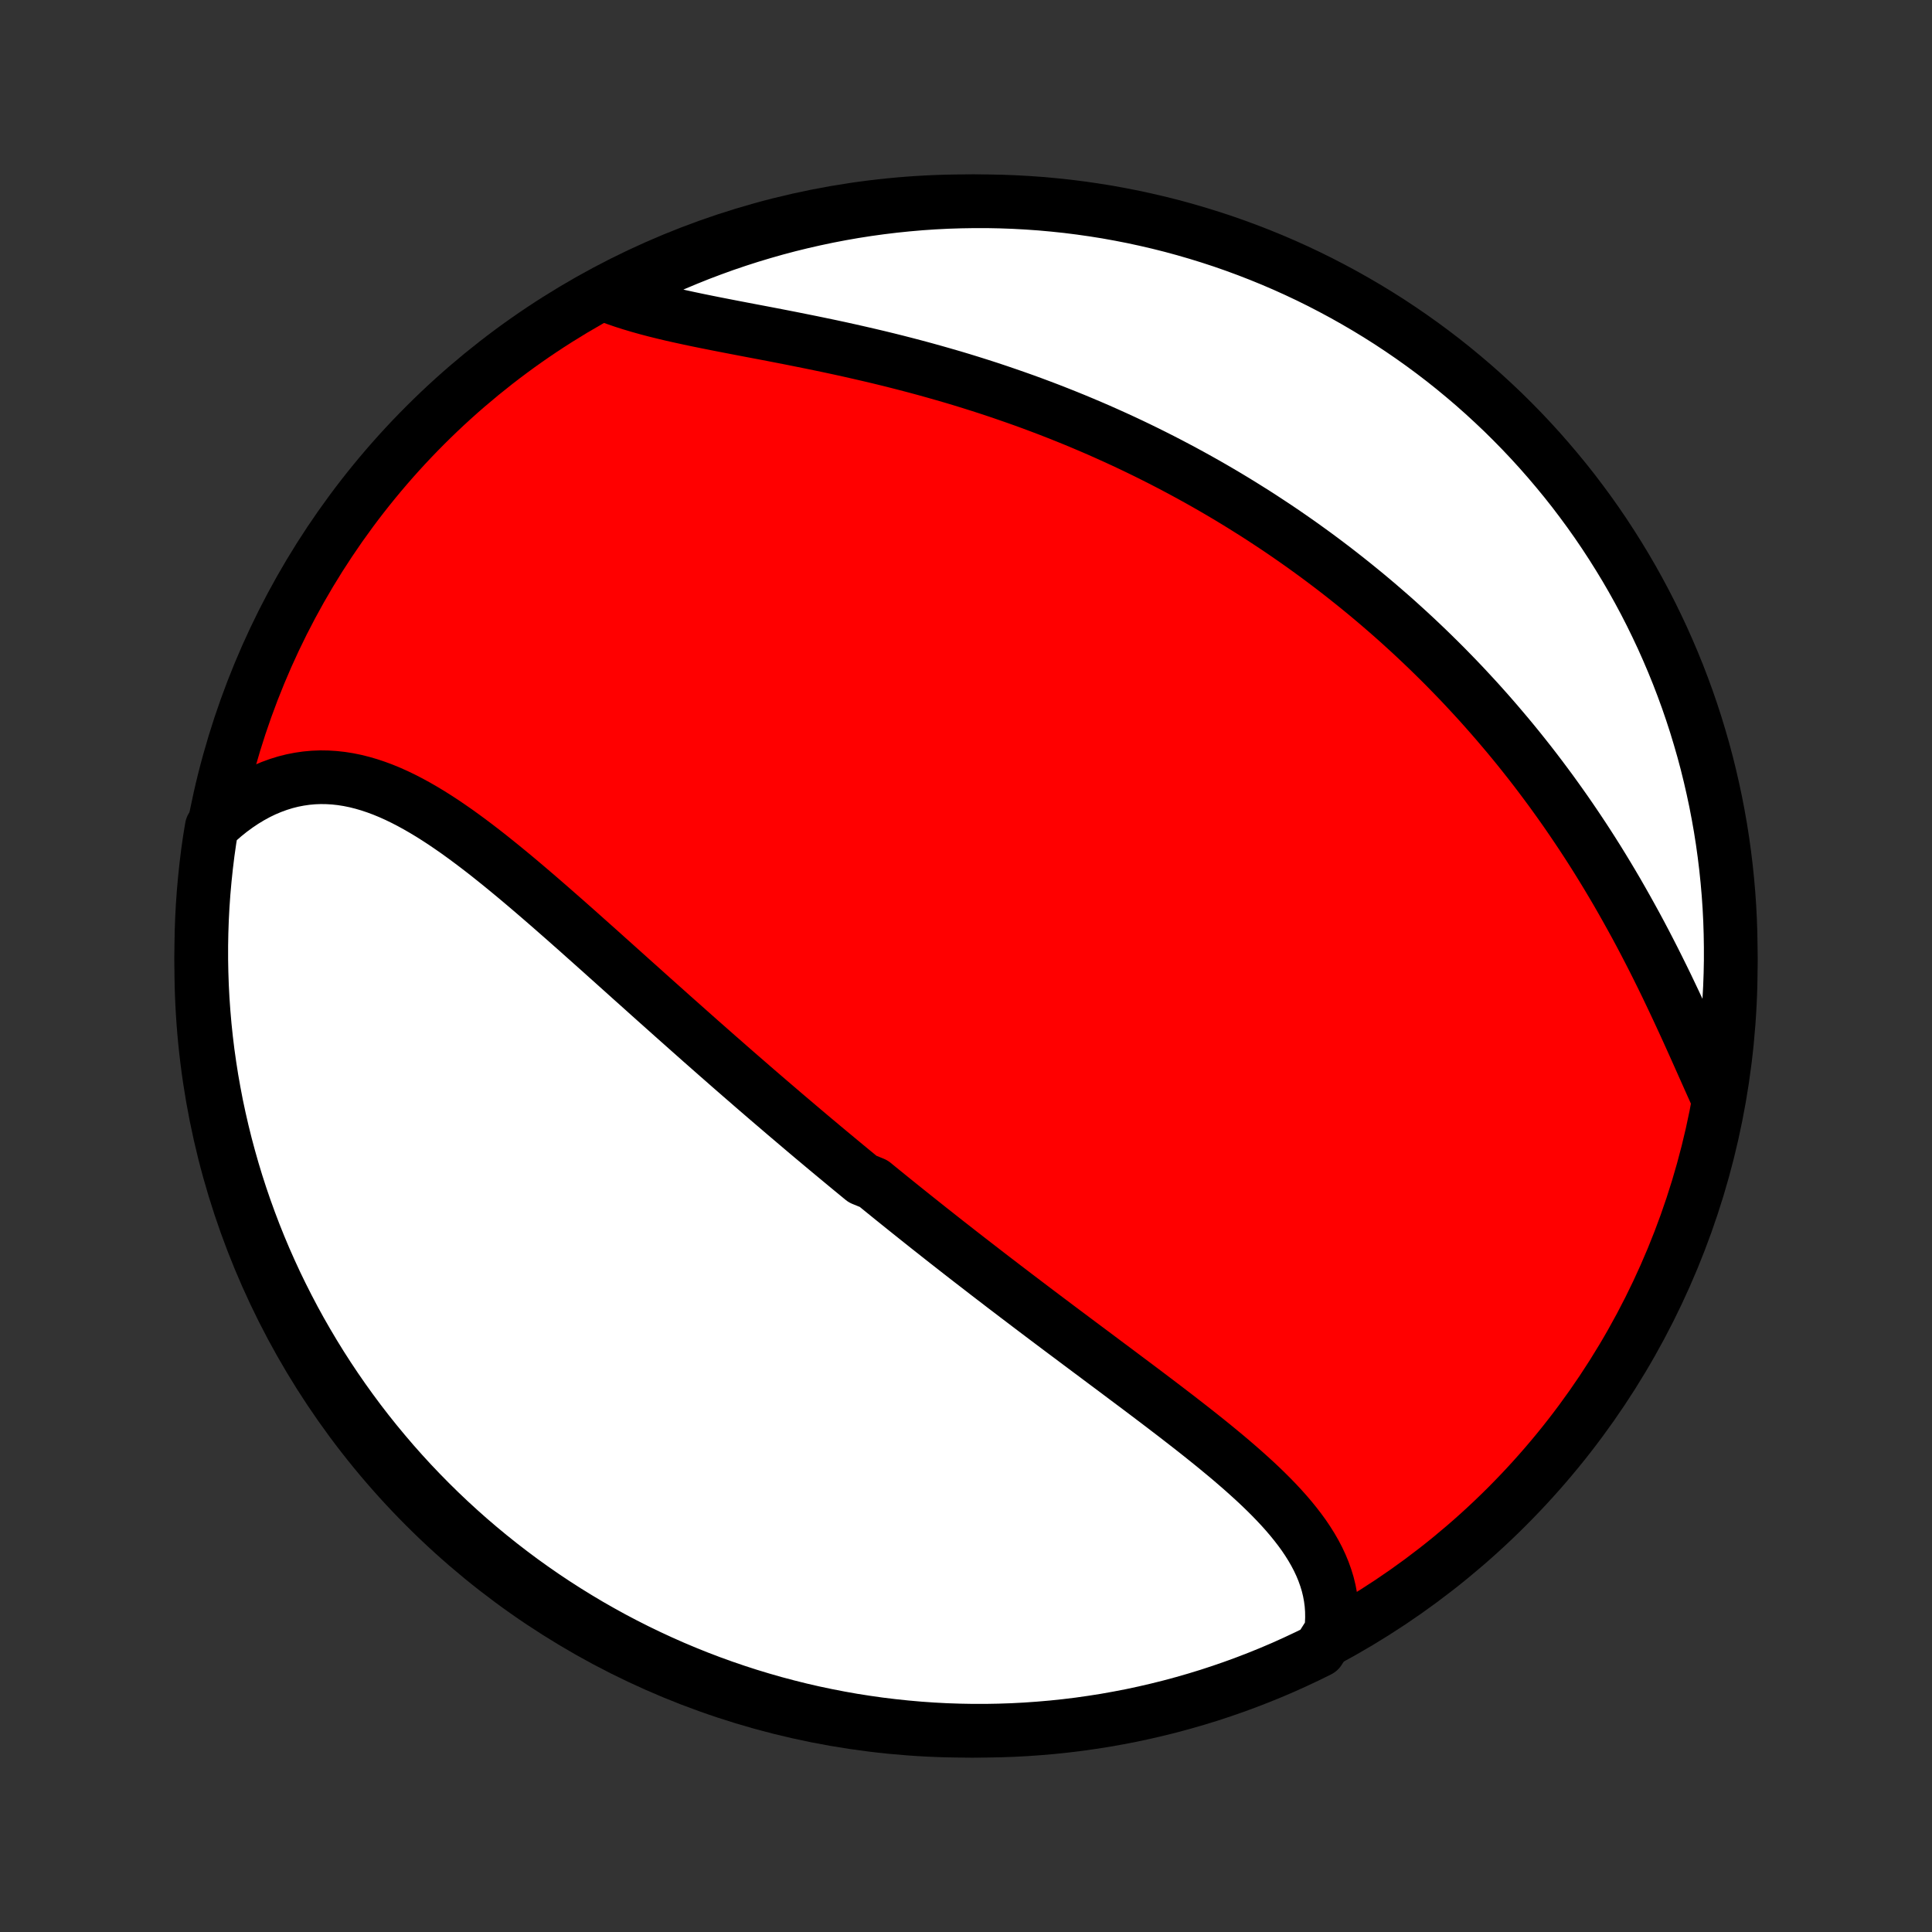 <?xml version="1.0" encoding="utf-8" standalone="no"?>
<!DOCTYPE svg PUBLIC "-//W3C//DTD SVG 1.1//EN"
  "http://www.w3.org/Graphics/SVG/1.1/DTD/svg11.dtd">
<!-- Created with matplotlib (http://matplotlib.org/) -->
<svg height="72pt" version="1.1" viewBox="0 0 72 72" width="72pt" xmlns="http://www.w3.org/2000/svg" xmlns:xlink="http://www.w3.org/1999/xlink">
 <rect x="0" y="0" width="72" height="72" fill="#333333" stroke="none"/>
 <defs>
  <style type="text/css">
*{stroke-linecap:butt;stroke-linejoin:round;}
  </style>
 </defs>
 <g id="figure_1">
  <g id="patch_1">
   <path d="
M0 72
L72 72
L72 0
L0 0
z
" style="fill:none;"/>
  </g>
  <g id="axes_1">
   <g id="PatchCollection_1">
    <defs>
     <path d="
M36 -7.5
C43.558 -7.5 50.808 -10.503 56.153 -15.848
C61.497 -21.192 64.5 -28.442 64.5 -36
C64.5 -43.558 61.497 -50.808 56.153 -56.153
C50.808 -61.497 43.558 -64.5 36 -64.5
C28.442 -64.5 21.192 -61.497 15.848 -56.153
C10.503 -50.808 7.5 -43.558 7.5 -36
C7.5 -28.442 10.503 -21.192 15.848 -15.848
C21.192 -10.503 28.442 -7.5 36 -7.5
z
" id="C0_0_a811fe30f3"/>
     <path d="
M49.602 -11.195
L49.629 -11.458
L49.64 -11.718
L49.636 -11.975
L49.618 -12.228
L49.585 -12.477
L49.539 -12.723
L49.48 -12.966
L49.407 -13.204
L49.323 -13.439
L49.227 -13.671
L49.12 -13.899
L49.002 -14.124
L48.874 -14.346
L48.737 -14.564
L48.592 -14.78
L48.437 -14.993
L48.275 -15.203
L48.106 -15.411
L47.93 -15.617
L47.748 -15.82
L47.56 -16.021
L47.366 -16.221
L47.168 -16.418
L46.965 -16.614
L46.758 -16.808
L46.547 -17
L46.334 -17.191
L46.116 -17.381
L45.897 -17.57
L45.675 -17.757
L45.45 -17.943
L45.224 -18.129
L44.996 -18.313
L44.767 -18.496
L44.536 -18.679
L44.305 -18.86
L44.072 -19.041
L43.84 -19.221
L43.606 -19.4
L43.372 -19.579
L43.138 -19.757
L42.904 -19.934
L42.67 -20.111
L42.436 -20.287
L42.202 -20.462
L41.968 -20.637
L41.735 -20.812
L41.503 -20.986
L41.27 -21.159
L41.039 -21.332
L40.808 -21.505
L40.577 -21.677
L40.347 -21.849
L40.118 -22.02
L39.89 -22.191
L39.662 -22.361
L39.435 -22.531
L39.209 -22.701
L38.984 -22.87
L38.76 -23.039
L38.536 -23.208
L38.313 -23.377
L38.092 -23.545
L37.87 -23.713
L37.65 -23.881
L37.43 -24.048
L37.212 -24.216
L36.993 -24.383
L36.776 -24.55
L36.56 -24.717
L36.344 -24.884
L36.129 -25.05
L35.914 -25.217
L35.701 -25.383
L35.488 -25.55
L35.275 -25.716
L35.063 -25.883
L34.852 -26.05
L34.641 -26.216
L34.431 -26.383
L34.221 -26.55
L34.012 -26.717
L33.803 -26.884
L33.595 -27.051
L33.387 -27.218
L33.179 -27.386
L32.972 -27.554
L32.765 -27.722
L32.558 -27.891
L32.145 -28.059
L31.939 -28.229
L31.733 -28.398
L31.527 -28.568
L31.322 -28.738
L31.116 -28.909
L30.91 -29.08
L30.705 -29.251
L30.499 -29.424
L30.293 -29.596
L30.088 -29.769
L29.882 -29.943
L29.676 -30.118
L29.47 -30.293
L29.263 -30.468
L29.057 -30.645
L28.85 -30.822
L28.643 -30.999
L28.435 -31.178
L28.227 -31.357
L28.019 -31.537
L27.811 -31.718
L27.602 -31.899
L27.393 -32.081
L27.183 -32.264
L26.973 -32.449
L26.762 -32.633
L26.551 -32.819
L26.339 -33.006
L26.126 -33.193
L25.913 -33.382
L25.7 -33.571
L25.486 -33.761
L25.271 -33.952
L25.055 -34.144
L24.839 -34.337
L24.622 -34.531
L24.404 -34.725
L24.186 -34.92
L23.967 -35.117
L23.747 -35.314
L23.526 -35.511
L23.305 -35.71
L23.083 -35.909
L22.86 -36.109
L22.636 -36.309
L22.412 -36.511
L22.186 -36.712
L21.96 -36.914
L21.733 -37.116
L21.506 -37.319
L21.277 -37.521
L21.048 -37.724
L20.817 -37.926
L20.586 -38.129
L20.354 -38.331
L20.122 -38.532
L19.888 -38.733
L19.654 -38.933
L19.419 -39.132
L19.183 -39.33
L18.946 -39.526
L18.708 -39.721
L18.469 -39.914
L18.23 -40.105
L17.99 -40.293
L17.749 -40.478
L17.507 -40.66
L17.264 -40.839
L17.02 -41.015
L16.775 -41.185
L16.53 -41.352
L16.283 -41.513
L16.036 -41.669
L15.787 -41.819
L15.537 -41.963
L15.287 -42.1
L15.035 -42.23
L14.783 -42.352
L14.529 -42.466
L14.274 -42.571
L14.019 -42.666
L13.762 -42.752
L13.505 -42.827
L13.246 -42.892
L12.986 -42.945
L12.726 -42.986
L12.465 -43.015
L12.204 -43.031
L11.942 -43.035
L11.68 -43.025
L11.417 -43.001
L11.155 -42.963
L10.893 -42.912
L10.632 -42.846
L10.371 -42.765
L10.112 -42.67
L9.853 -42.561
L9.597 -42.437
L9.343 -42.298
L9.09 -42.145
L8.841 -41.978
L8.594 -41.797
L8.351 -41.602
L8.112 -41.394
L7.891 -41.172
L7.814 -40.707
L7.744 -40.216
L7.684 -39.724
L7.632 -39.23
L7.588 -38.735
L7.553 -38.24
L7.527 -37.743
L7.51 -37.247
L7.501 -36.75
L7.501 -36.252
L7.51 -35.755
L7.527 -35.258
L7.553 -34.76
L7.588 -34.264
L7.631 -33.767
L7.683 -33.272
L7.743 -32.777
L7.813 -32.283
L7.89 -31.791
L7.977 -31.3
L8.071 -30.81
L8.175 -30.322
L8.287 -29.835
L8.407 -29.35
L8.536 -28.868
L8.673 -28.387
L8.818 -27.909
L8.972 -27.433
L9.134 -26.96
L9.304 -26.49
L9.482 -26.022
L9.668 -25.558
L9.862 -25.097
L10.065 -24.639
L10.275 -24.184
L10.493 -23.734
L10.719 -23.287
L10.952 -22.843
L11.193 -22.404
L11.442 -21.969
L11.698 -21.538
L11.961 -21.112
L12.232 -20.69
L12.51 -20.273
L12.796 -19.86
L13.088 -19.453
L13.387 -19.05
L13.693 -18.653
L14.006 -18.261
L14.326 -17.875
L14.652 -17.493
L14.985 -17.118
L15.324 -16.748
L15.67 -16.384
L16.021 -16.027
L16.379 -15.675
L16.743 -15.329
L17.113 -14.99
L17.488 -14.657
L17.869 -14.331
L18.256 -14.011
L18.648 -13.698
L19.045 -13.392
L19.447 -13.092
L19.855 -12.8
L20.267 -12.514
L20.684 -12.236
L21.106 -11.965
L21.532 -11.702
L21.963 -11.445
L22.398 -11.197
L22.837 -10.955
L23.28 -10.722
L23.727 -10.496
L24.178 -10.278
L24.632 -10.068
L25.09 -9.865
L25.551 -9.671
L26.016 -9.484
L26.483 -9.306
L26.953 -9.136
L27.427 -8.974
L27.902 -8.82
L28.38 -8.675
L28.861 -8.537
L29.343 -8.409
L29.828 -8.288
L30.314 -8.176
L30.803 -8.073
L31.293 -7.978
L31.784 -7.891
L32.276 -7.814
L32.77 -7.744
L33.265 -7.684
L33.76 -7.632
L34.257 -7.588
L34.753 -7.553
L35.25 -7.527
L35.748 -7.51
L36.245 -7.501
L36.742 -7.501
L37.24 -7.51
L37.736 -7.527
L38.233 -7.553
L38.728 -7.588
L39.223 -7.631
L39.717 -7.683
L40.209 -7.743
L40.7 -7.813
L41.19 -7.89
L41.678 -7.977
L42.165 -8.071
L42.65 -8.175
L43.132 -8.287
L43.613 -8.407
L44.091 -8.536
L44.567 -8.673
L45.04 -8.818
L45.51 -8.972
L45.978 -9.134
L46.442 -9.304
L46.903 -9.482
L47.361 -9.668
L47.816 -9.862
L48.266 -10.065
L48.713 -10.275
L49.157 -10.493
z
" id="C0_1_0738dc9977"/>
     <path d="
M64.017 -31.081
L63.879 -31.388
L63.739 -31.7
L63.599 -32.014
L63.457 -32.332
L63.314 -32.653
L63.17 -32.975
L63.024 -33.299
L62.877 -33.625
L62.727 -33.951
L62.576 -34.278
L62.423 -34.605
L62.268 -34.932
L62.112 -35.259
L61.953 -35.585
L61.792 -35.91
L61.63 -36.234
L61.465 -36.556
L61.299 -36.877
L61.13 -37.197
L60.96 -37.514
L60.787 -37.829
L60.613 -38.142
L60.437 -38.453
L60.26 -38.762
L60.08 -39.068
L59.899 -39.371
L59.716 -39.672
L59.532 -39.97
L59.346 -40.265
L59.158 -40.558
L58.969 -40.847
L58.778 -41.134
L58.586 -41.418
L58.393 -41.699
L58.198 -41.977
L58.002 -42.252
L57.805 -42.525
L57.606 -42.794
L57.407 -43.06
L57.206 -43.324
L57.004 -43.585
L56.8 -43.843
L56.596 -44.098
L56.391 -44.35
L56.184 -44.6
L55.976 -44.846
L55.768 -45.09
L55.558 -45.332
L55.347 -45.571
L55.136 -45.807
L54.923 -46.04
L54.709 -46.271
L54.495 -46.5
L54.279 -46.726
L54.062 -46.949
L53.845 -47.171
L53.626 -47.389
L53.406 -47.606
L53.186 -47.82
L52.964 -48.032
L52.741 -48.242
L52.517 -48.45
L52.292 -48.655
L52.067 -48.859
L51.84 -49.06
L51.611 -49.259
L51.382 -49.457
L51.152 -49.652
L50.92 -49.846
L50.687 -50.037
L50.453 -50.227
L50.218 -50.414
L49.982 -50.6
L49.744 -50.785
L49.505 -50.967
L49.264 -51.148
L49.023 -51.327
L48.779 -51.504
L48.535 -51.68
L48.288 -51.854
L48.041 -52.026
L47.792 -52.197
L47.541 -52.366
L47.288 -52.533
L47.035 -52.699
L46.779 -52.864
L46.521 -53.026
L46.262 -53.188
L46.001 -53.348
L45.739 -53.506
L45.474 -53.663
L45.208 -53.818
L44.939 -53.972
L44.669 -54.124
L44.396 -54.275
L44.122 -54.424
L43.845 -54.572
L43.567 -54.718
L43.286 -54.863
L43.003 -55.006
L42.718 -55.148
L42.431 -55.288
L42.141 -55.427
L41.849 -55.564
L41.555 -55.699
L41.258 -55.833
L40.959 -55.966
L40.658 -56.096
L40.354 -56.225
L40.047 -56.353
L39.739 -56.478
L39.428 -56.602
L39.114 -56.725
L38.798 -56.845
L38.48 -56.964
L38.159 -57.081
L37.835 -57.196
L37.509 -57.309
L37.181 -57.421
L36.85 -57.531
L36.518 -57.638
L36.182 -57.744
L35.845 -57.848
L35.505 -57.95
L35.163 -58.049
L34.819 -58.147
L34.474 -58.243
L34.126 -58.337
L33.776 -58.429
L33.425 -58.519
L33.073 -58.607
L32.719 -58.693
L32.363 -58.777
L32.007 -58.859
L31.65 -58.94
L31.292 -59.019
L30.933 -59.096
L30.574 -59.171
L30.216 -59.245
L29.857 -59.317
L29.499 -59.389
L29.141 -59.459
L28.785 -59.528
L28.43 -59.596
L28.076 -59.663
L27.725 -59.73
L27.376 -59.797
L27.03 -59.864
L26.687 -59.931
L26.347 -59.999
L26.012 -60.067
L25.68 -60.137
L25.354 -60.208
L25.032 -60.28
L24.717 -60.355
L24.407 -60.432
L24.104 -60.512
L23.808 -60.595
L23.519 -60.681
L23.237 -60.771
L22.964 -60.865
L22.699 -60.963
L22.881 -61.065
L23.325 -61.301
L23.772 -61.526
L24.223 -61.743
L24.678 -61.953
L25.136 -62.154
L25.598 -62.348
L26.062 -62.534
L26.53 -62.711
L27 -62.881
L27.474 -63.042
L27.95 -63.195
L28.428 -63.339
L28.909 -63.476
L29.392 -63.604
L29.876 -63.723
L30.363 -63.834
L30.852 -63.937
L31.341 -64.031
L31.833 -64.117
L32.326 -64.194
L32.819 -64.262
L33.314 -64.322
L33.81 -64.373
L34.306 -64.416
L34.803 -64.45
L35.3 -64.475
L35.797 -64.491
L36.295 -64.499
L36.792 -64.499
L37.289 -64.489
L37.786 -64.471
L38.282 -64.444
L38.777 -64.409
L39.272 -64.364
L39.766 -64.312
L40.258 -64.25
L40.749 -64.18
L41.239 -64.102
L41.727 -64.014
L42.213 -63.919
L42.698 -63.814
L43.18 -63.702
L43.661 -63.581
L44.139 -63.451
L44.614 -63.313
L45.087 -63.167
L45.557 -63.013
L46.024 -62.85
L46.488 -62.679
L46.949 -62.5
L47.407 -62.313
L47.861 -62.118
L48.311 -61.915
L48.758 -61.704
L49.201 -61.485
L49.639 -61.258
L50.074 -61.024
L50.504 -60.782
L50.93 -60.533
L51.352 -60.276
L51.769 -60.012
L52.181 -59.74
L52.587 -59.462
L52.989 -59.176
L53.386 -58.883
L53.778 -58.583
L54.164 -58.276
L54.544 -57.962
L54.919 -57.642
L55.288 -57.315
L55.651 -56.981
L56.009 -56.642
L56.36 -56.295
L56.705 -55.943
L57.043 -55.585
L57.376 -55.22
L57.701 -54.85
L58.02 -54.474
L58.333 -54.093
L58.639 -53.706
L58.937 -53.313
L59.229 -52.916
L59.514 -52.513
L59.791 -52.105
L60.061 -51.692
L60.324 -51.274
L60.58 -50.852
L60.828 -50.425
L61.068 -49.994
L61.301 -49.559
L61.526 -49.119
L61.743 -48.675
L61.953 -48.228
L62.154 -47.777
L62.348 -47.322
L62.534 -46.864
L62.711 -46.403
L62.881 -45.938
L63.042 -45.47
L63.195 -45
L63.339 -44.526
L63.476 -44.05
L63.604 -43.572
L63.723 -43.091
L63.834 -42.608
L63.937 -42.124
L64.031 -41.637
L64.117 -41.148
L64.194 -40.658
L64.262 -40.167
L64.322 -39.674
L64.373 -39.181
L64.416 -38.686
L64.45 -38.19
L64.475 -37.694
L64.491 -37.197
L64.499 -36.7
L64.499 -36.203
L64.489 -35.705
L64.471 -35.208
L64.444 -34.711
L64.409 -34.214
L64.364 -33.718
L64.312 -33.223
L64.25 -32.728
L64.18 -32.234
z
" id="C0_2_83a155e657"/>
    </defs>
    <g clip-path="url(#p1bffca34e9)">
     <use style="fill:#ff0000;stroke:#000000;stroke-width:2.0;" x="0.0" xlink:href="#C0_0_a811fe30f3" y="72.0"/>
    </g>
    <g clip-path="url(#p1bffca34e9)">
     <use style="fill:#ffffff;stroke:#000000;stroke-width:2.0;" x="0.0" xlink:href="#C0_1_0738dc9977" y="72.0"/>
    </g>
    <g clip-path="url(#p1bffca34e9)">
     <use style="fill:#ffffff;stroke:#000000;stroke-width:2.0;" x="0.0" xlink:href="#C0_2_83a155e657" y="72.0"/>
    </g>
   </g>
  </g>
 </g>
 <defs>
  <clipPath id="p1bffca34e9">
   <rect height="72.0" width="72.0" x="0.0" y="0.0"/>
  </clipPath>
 </defs>
</svg>
